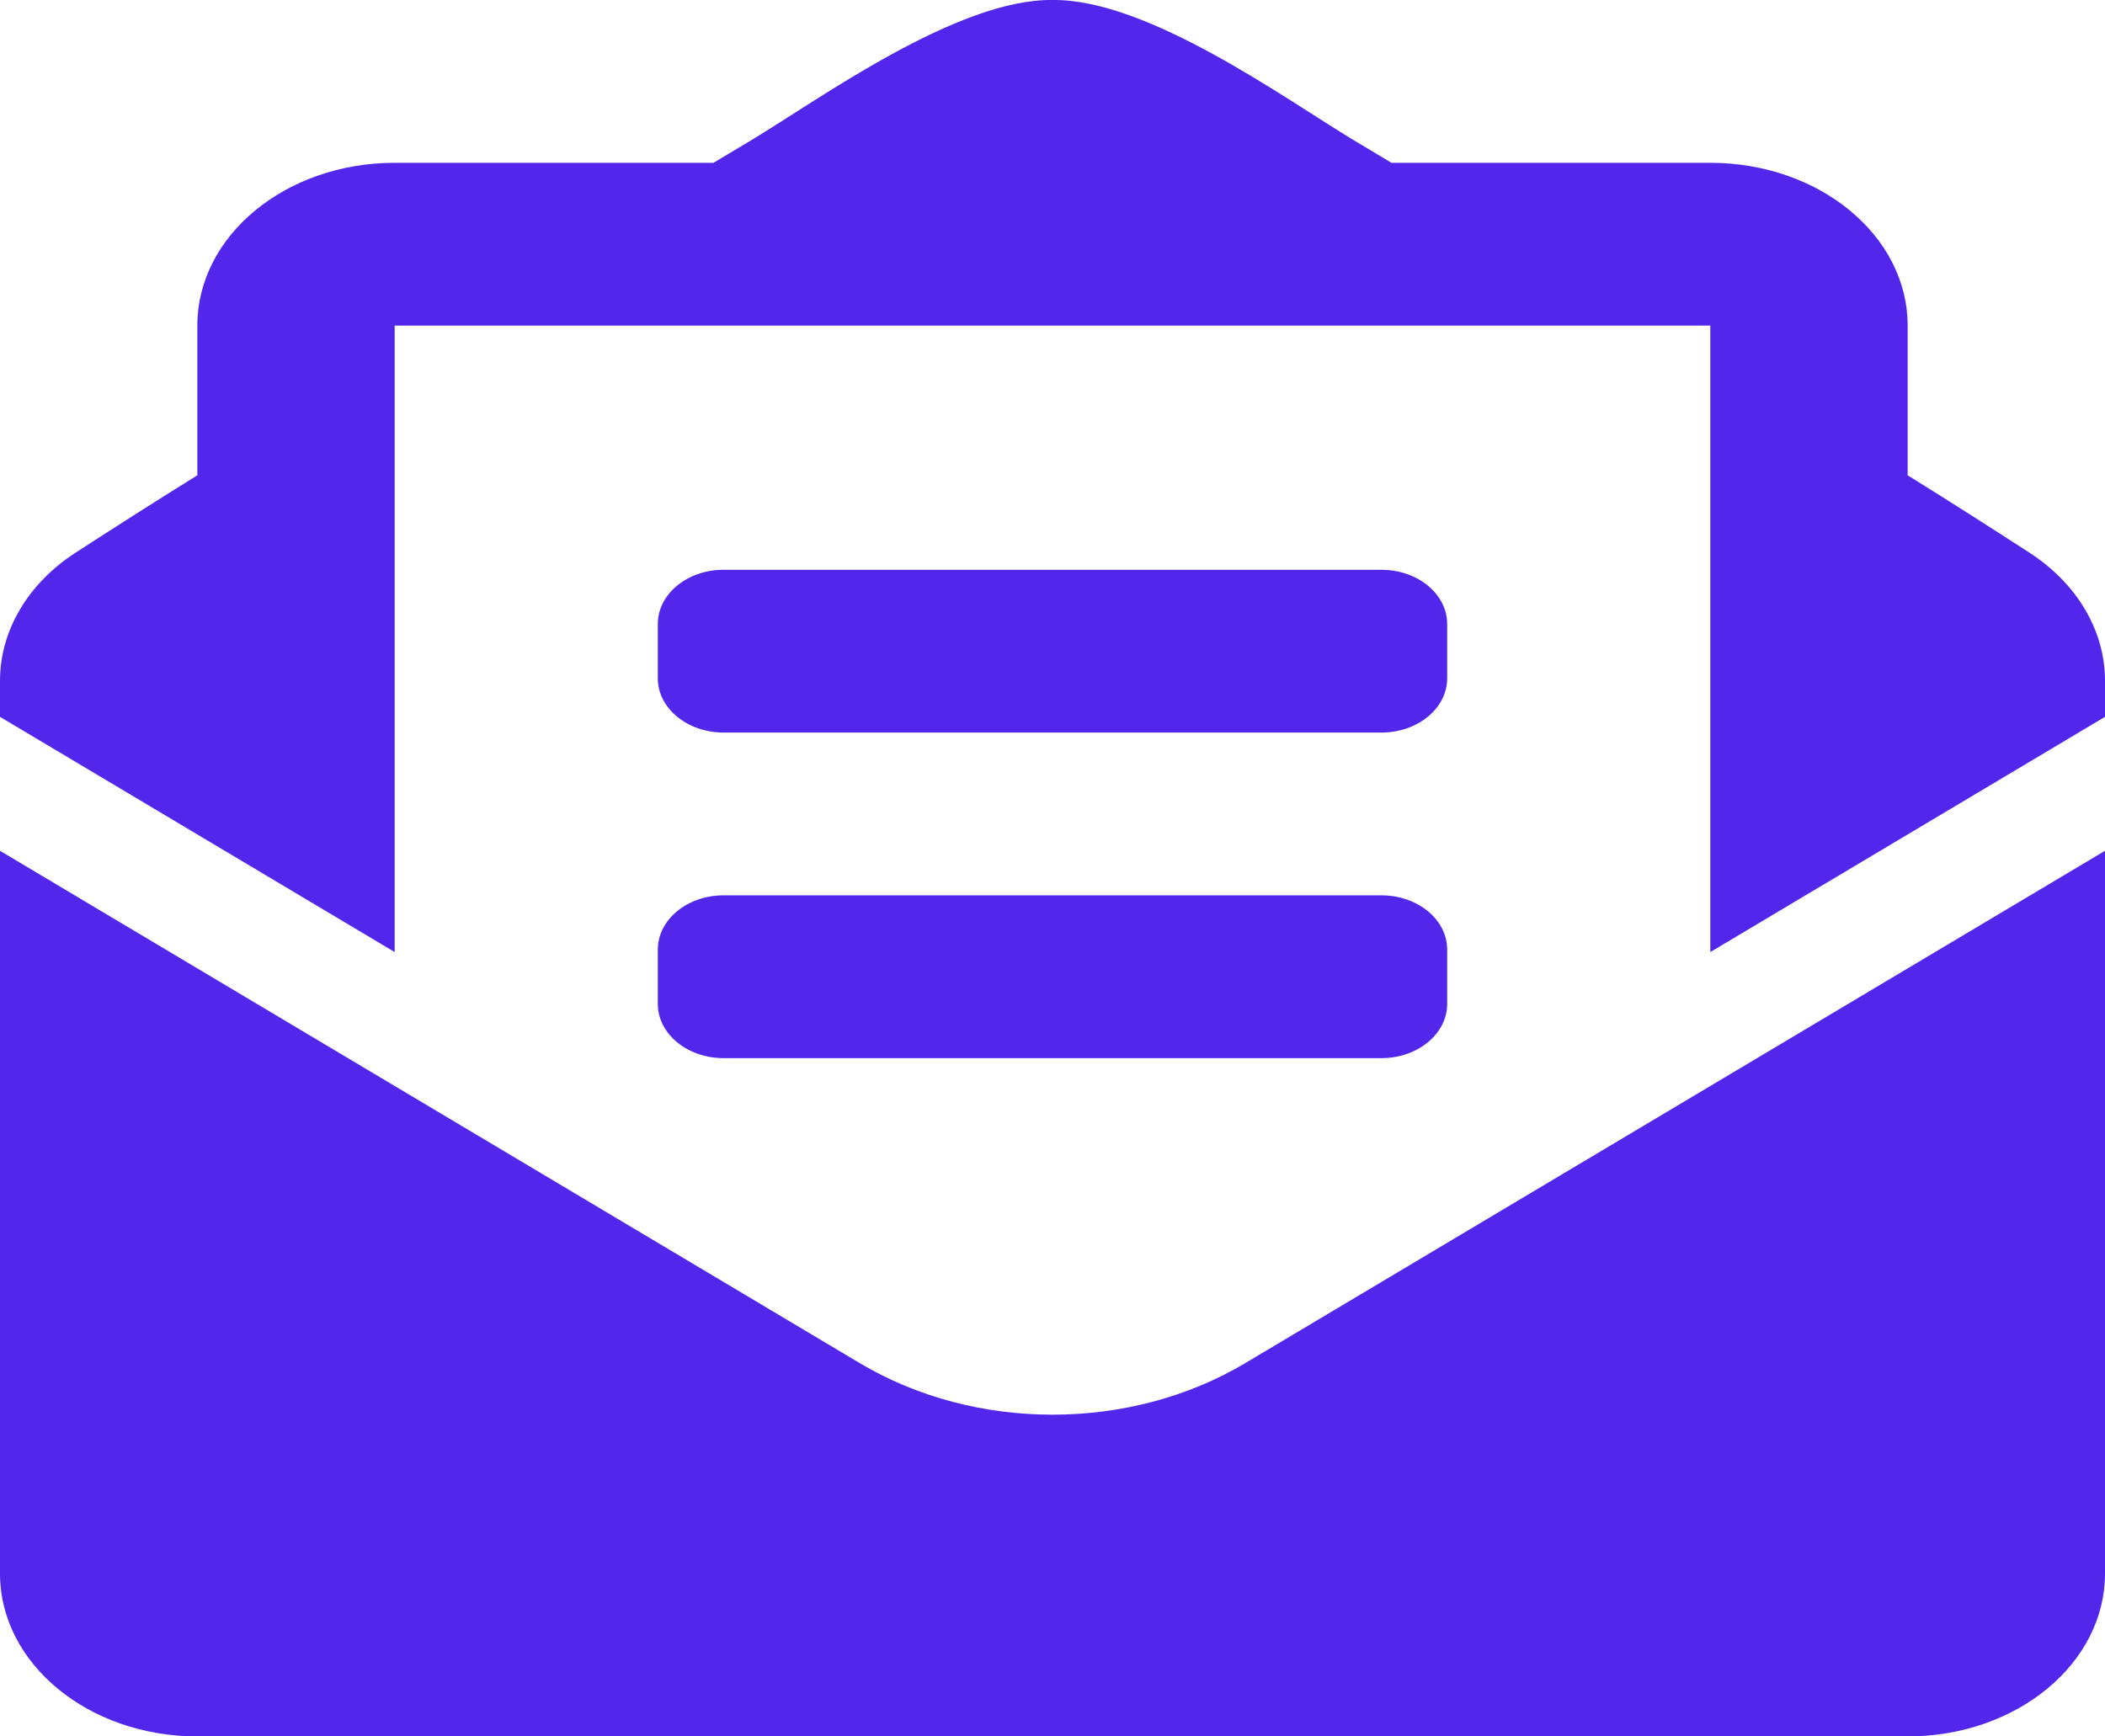 <svg width="80" height="66" viewBox="0 0 80 66" fill="none" xmlns="http://www.w3.org/2000/svg">
<path d="M27.5 27.844H52.5C53.881 27.844 55 26.921 55 25.782V23.719C55 22.579 53.881 21.657 52.5 21.657H27.5C26.119 21.657 25 22.579 25 23.719V25.782C25 26.921 26.119 27.844 27.5 27.844ZM25 38.156C25 39.296 26.119 40.219 27.5 40.219H52.5C53.881 40.219 55 39.296 55 38.156V36.094C55 34.954 53.881 34.031 52.5 34.031H27.5C26.119 34.031 25 34.954 25 36.094V38.156ZM40 53.771C37.434 53.771 34.869 53.118 32.678 51.813L0 32.338V59.812C0 63.23 3.358 66 7.5 66H72.5C76.642 66 80 63.23 80 59.812V32.338L47.322 51.813C45.131 53.117 42.566 53.771 40 53.771ZM77.127 21.006C75.744 20.111 74.433 19.269 72.5 18.065V12.375C72.5 8.958 69.142 6.188 65 6.188H52.883C52.408 5.904 51.966 5.639 51.47 5.342C48.844 3.761 43.625 -0.045 40 0C36.375 -0.045 31.158 3.761 28.53 5.342C28.034 5.639 27.592 5.904 27.117 6.188H15C10.858 6.188 7.5 8.958 7.5 12.375V18.065C5.567 19.268 4.256 20.111 2.873 21.006C1.978 21.584 1.255 22.323 0.757 23.167C0.259 24.01 0 24.936 0 25.874L0 27.247L15 36.187V12.375H65V36.187L80 27.247V25.874C80 23.974 78.941 22.179 77.127 21.006Z" fill="#5326EC"/>
</svg>
